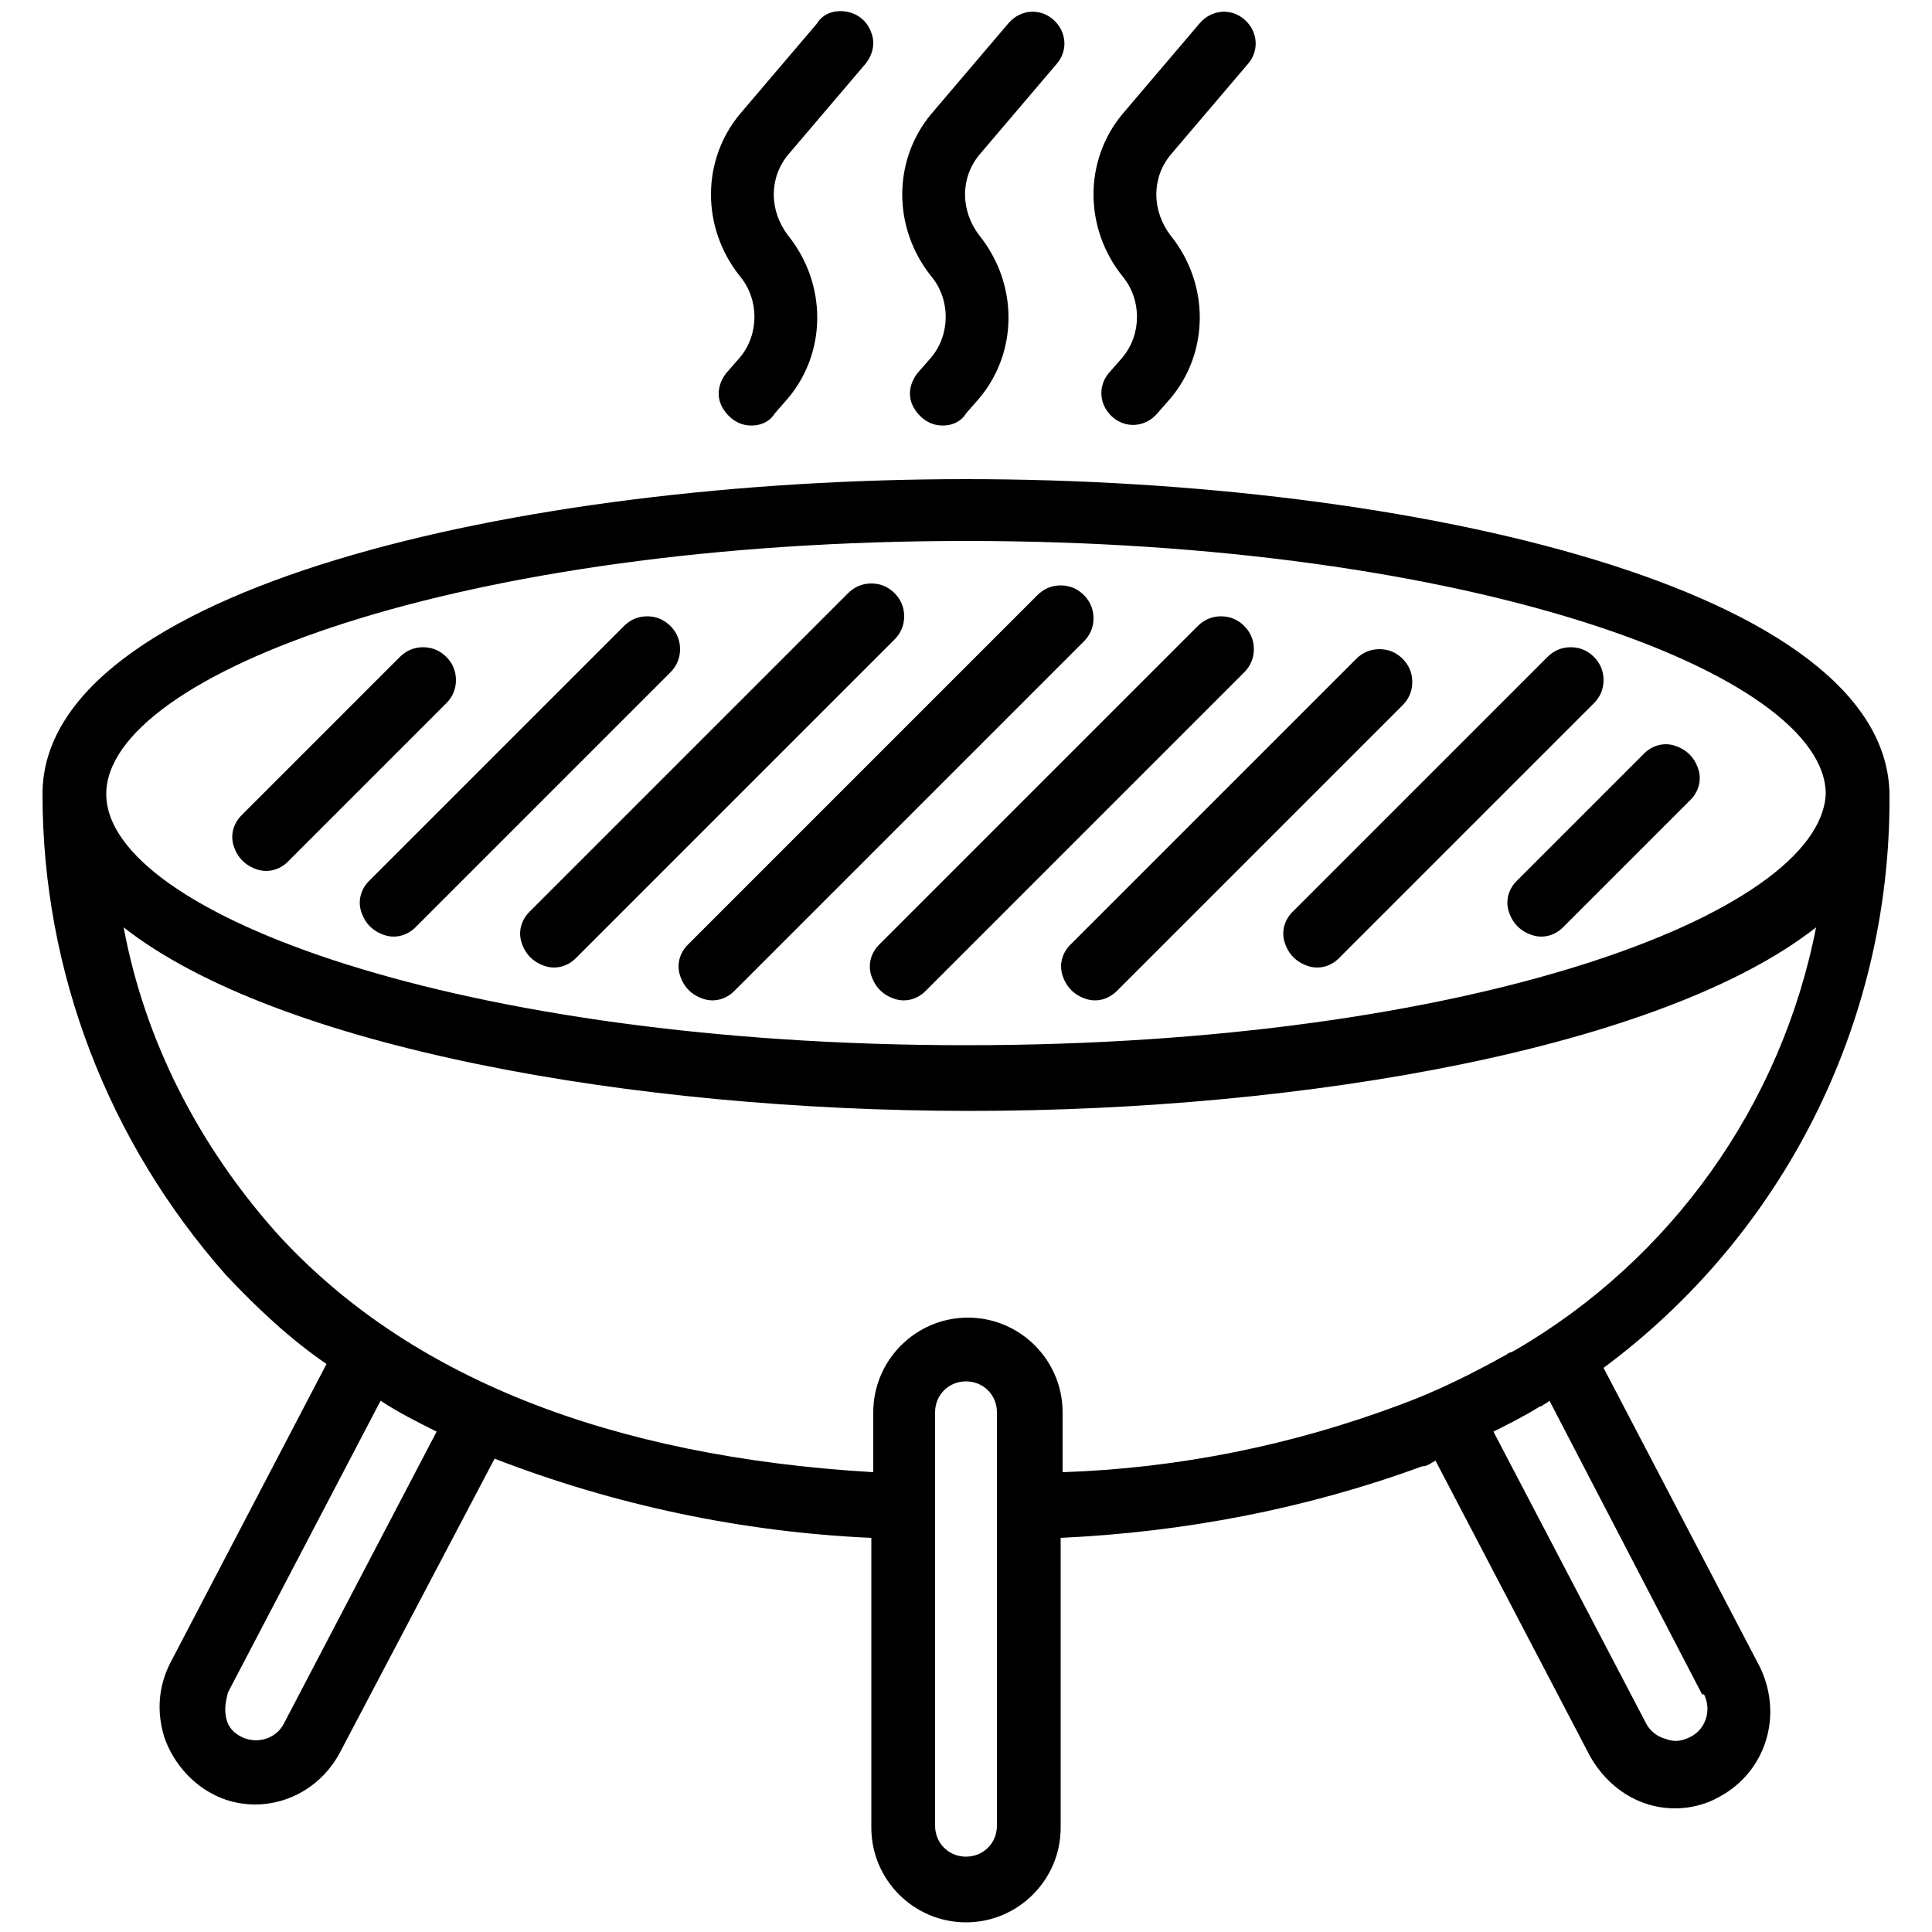 <?xml version="1.0" encoding="UTF-8"?>
<svg id="Capa_1" xmlns="http://www.w3.org/2000/svg" viewBox="0 0 100 100">
  <path d="M97.8,41.3s0,0,0-.1c0-10.7-24.6-16.4-47.8-16.4S2.2,30.5,2.2,41.1s0,0,0,0c0,9.2,3.4,18,9.5,24.9,1.6,1.7,3.3,3.3,5.2,4.6l-8.1,15.5c-.6,1.2-.7,2.5-.3,3.8.4,1.2,1.3,2.3,2.4,2.9.7.4,1.5.6,2.3.6,1.8,0,3.5-1,4.4-2.7l8-15.2c6.2,2.4,12.8,3.8,19.5,4.1v15c0,2.7,2.2,4.9,4.9,4.9s4.9-2.2,4.9-4.9v-15c6.4-.3,12.7-1.5,18.7-3.7.3,0,.5-.2.7-.3l8,15.3c.9,1.6,2.5,2.7,4.4,2.7.8,0,1.6-.2,2.3-.6,2.4-1.3,3.3-4.2,2.1-6.7l-8.1-15.5c9.3-6.9,14.8-17.8,14.8-29.4ZM50,28c26.2,0,44.5,6.9,44.5,13.1,0,0,0,0,0,0h0c-.3,6.2-18.4,13-44.5,13S5.5,47.3,5.5,41.1s18.3-13.1,44.5-13.1ZM14.7,89.2c-.4.8-1.4,1.1-2.2.7-.4-.2-.7-.5-.8-1s0-.9.1-1.3l7.9-15.1c.9.6,1.9,1.1,2.9,1.6l-7.9,15.1ZM51.6,94.5c0,.9-.7,1.6-1.6,1.6s-1.6-.7-1.6-1.6v-21.4c0-.9.7-1.6,1.6-1.6s1.6.7,1.6,1.6v21.4ZM88.2,87.7c.4.8.1,1.8-.7,2.2-.4.2-.8.3-1.3.1-.4-.1-.8-.4-1-.8l-7.9-15.1c.8-.4,1.6-.8,2.4-1.3,0,0,.1,0,.2-.1,0,0,.2-.1.3-.2l7.9,15.2ZM78.2,70c0,0-.1,0-.2.1-1.8,1-3.6,1.9-5.5,2.6-5.6,2.1-11.5,3.3-17.5,3.5v-3.1c0-2.7-2.2-4.9-4.9-4.9s-4.9,2.2-4.9,4.9v3.1c-13.6-.8-24.1-4.9-30.9-12.4-4-4.5-6.8-9.9-7.9-15.8,7.9,6.2,26.3,9.5,43.8,9.5s35.9-3.3,43.8-9.5c-1.8,9.2-7.5,17.2-15.6,21.9Z"/>
  <path d="M13.3,45c.6.2,1.2,0,1.6-.4l8.2-8.2c.3-.3.5-.7.5-1.2s-.2-.9-.5-1.2c-.3-.3-.7-.5-1.2-.5s-.9.2-1.2.5l-8.2,8.2c-.4.4-.6,1-.4,1.6.2.6.6,1,1.2,1.2Z"/>
  <path d="M18.7,47.2c.2.6.6,1,1.2,1.2s1.2,0,1.6-.4l13.2-13.2c.3-.3.5-.7.5-1.2s-.2-.9-.5-1.2c-.3-.3-.7-.5-1.2-.5s-.9.2-1.2.5l-13.2,13.2c-.4.4-.6,1-.4,1.6Z"/>
  <path d="M27,48.8c.2.6.6,1,1.2,1.2s1.2,0,1.6-.4l16.5-16.5c.3-.3.5-.7.5-1.2s-.2-.9-.5-1.2c-.3-.3-.7-.5-1.2-.5s-.9.2-1.2.5l-16.5,16.5c-.4.4-.6,1-.4,1.6Z"/>
  <path d="M35.2,50.5c.2.6.6,1,1.2,1.2s1.2,0,1.6-.4l18.1-18.1c.3-.3.5-.7.5-1.2s-.2-.9-.5-1.2c-.3-.3-.7-.5-1.2-.5s-.9.2-1.2.5l-18.1,18.1c-.4.4-.6,1-.4,1.6Z"/>
  <path d="M45.1,50.5c.2.6.6,1,1.2,1.2s1.2,0,1.6-.4l16.5-16.5c.3-.3.5-.7.5-1.2s-.2-.9-.5-1.2c-.3-.3-.7-.5-1.2-.5s-.9.2-1.2.5l-16.5,16.5c-.4.4-.6,1-.4,1.6Z"/>
  <path d="M55,50.5c.2.6.6,1,1.2,1.2s1.2,0,1.6-.4l14.8-14.8c.3-.3.5-.7.5-1.2s-.2-.9-.5-1.2c-.3-.3-.7-.5-1.2-.5s-.9.2-1.2.5l-14.8,14.8c-.4.4-.6,1-.4,1.6Z"/>
  <path d="M66.5,48.8c.2.6.6,1,1.2,1.2s1.2,0,1.6-.4l13.2-13.2c.3-.3.5-.7.5-1.2s-.2-.9-.5-1.2c-.3-.3-.7-.5-1.2-.5s-.9.2-1.2.5l-13.2,13.2c-.4.4-.6,1-.4,1.6Z"/>
  <path d="M78.1,47.2c.2.6.6,1,1.2,1.2s1.2,0,1.6-.4l6.6-6.6c.4-.4.6-1,.4-1.6-.2-.6-.6-1-1.2-1.2s-1.2,0-1.6.4l-6.6,6.6c-.4.4-.6,1-.4,1.6Z"/>
  <path d="M38.3,14.3c1,1.2,1,3,0,4.2l-.7.8c-.4.5-.5,1.1-.3,1.6s.7,1,1.3,1.1,1.2-.1,1.5-.6l.7-.8c2-2.4,2-5.9,0-8.4h0c-1-1.3-1-3,0-4.2l4-4.7c.4-.5.5-1.1.3-1.6-.2-.6-.7-1-1.3-1.1s-1.2.1-1.5.6l-4,4.7c-2,2.4-2,5.9,0,8.4h0Z"/>
  <path d="M48.2,14.3c1,1.2,1,3,0,4.2l-.7.8c-.4.5-.5,1.1-.3,1.6s.7,1,1.3,1.1,1.2-.1,1.5-.6l.7-.8c2-2.4,2-5.9,0-8.4h0c-1-1.3-1-3,0-4.2l4-4.7c.6-.7.5-1.7-.2-2.3-.7-.6-1.7-.5-2.3.2l-4,4.7c-2,2.4-2,5.9,0,8.4h0Z"/>
  <path d="M58.1,14.3c1,1.2,1,3,0,4.2l-.7.8c-.6.7-.5,1.7.2,2.3.7.6,1.7.5,2.3-.2l.7-.8c2-2.4,2-5.9,0-8.4h0c-1-1.3-1-3,0-4.2l4-4.7c.6-.7.5-1.7-.2-2.3-.7-.6-1.7-.5-2.3.2l-4,4.7c-2,2.4-2,5.9,0,8.4h0Z"/>
</svg>